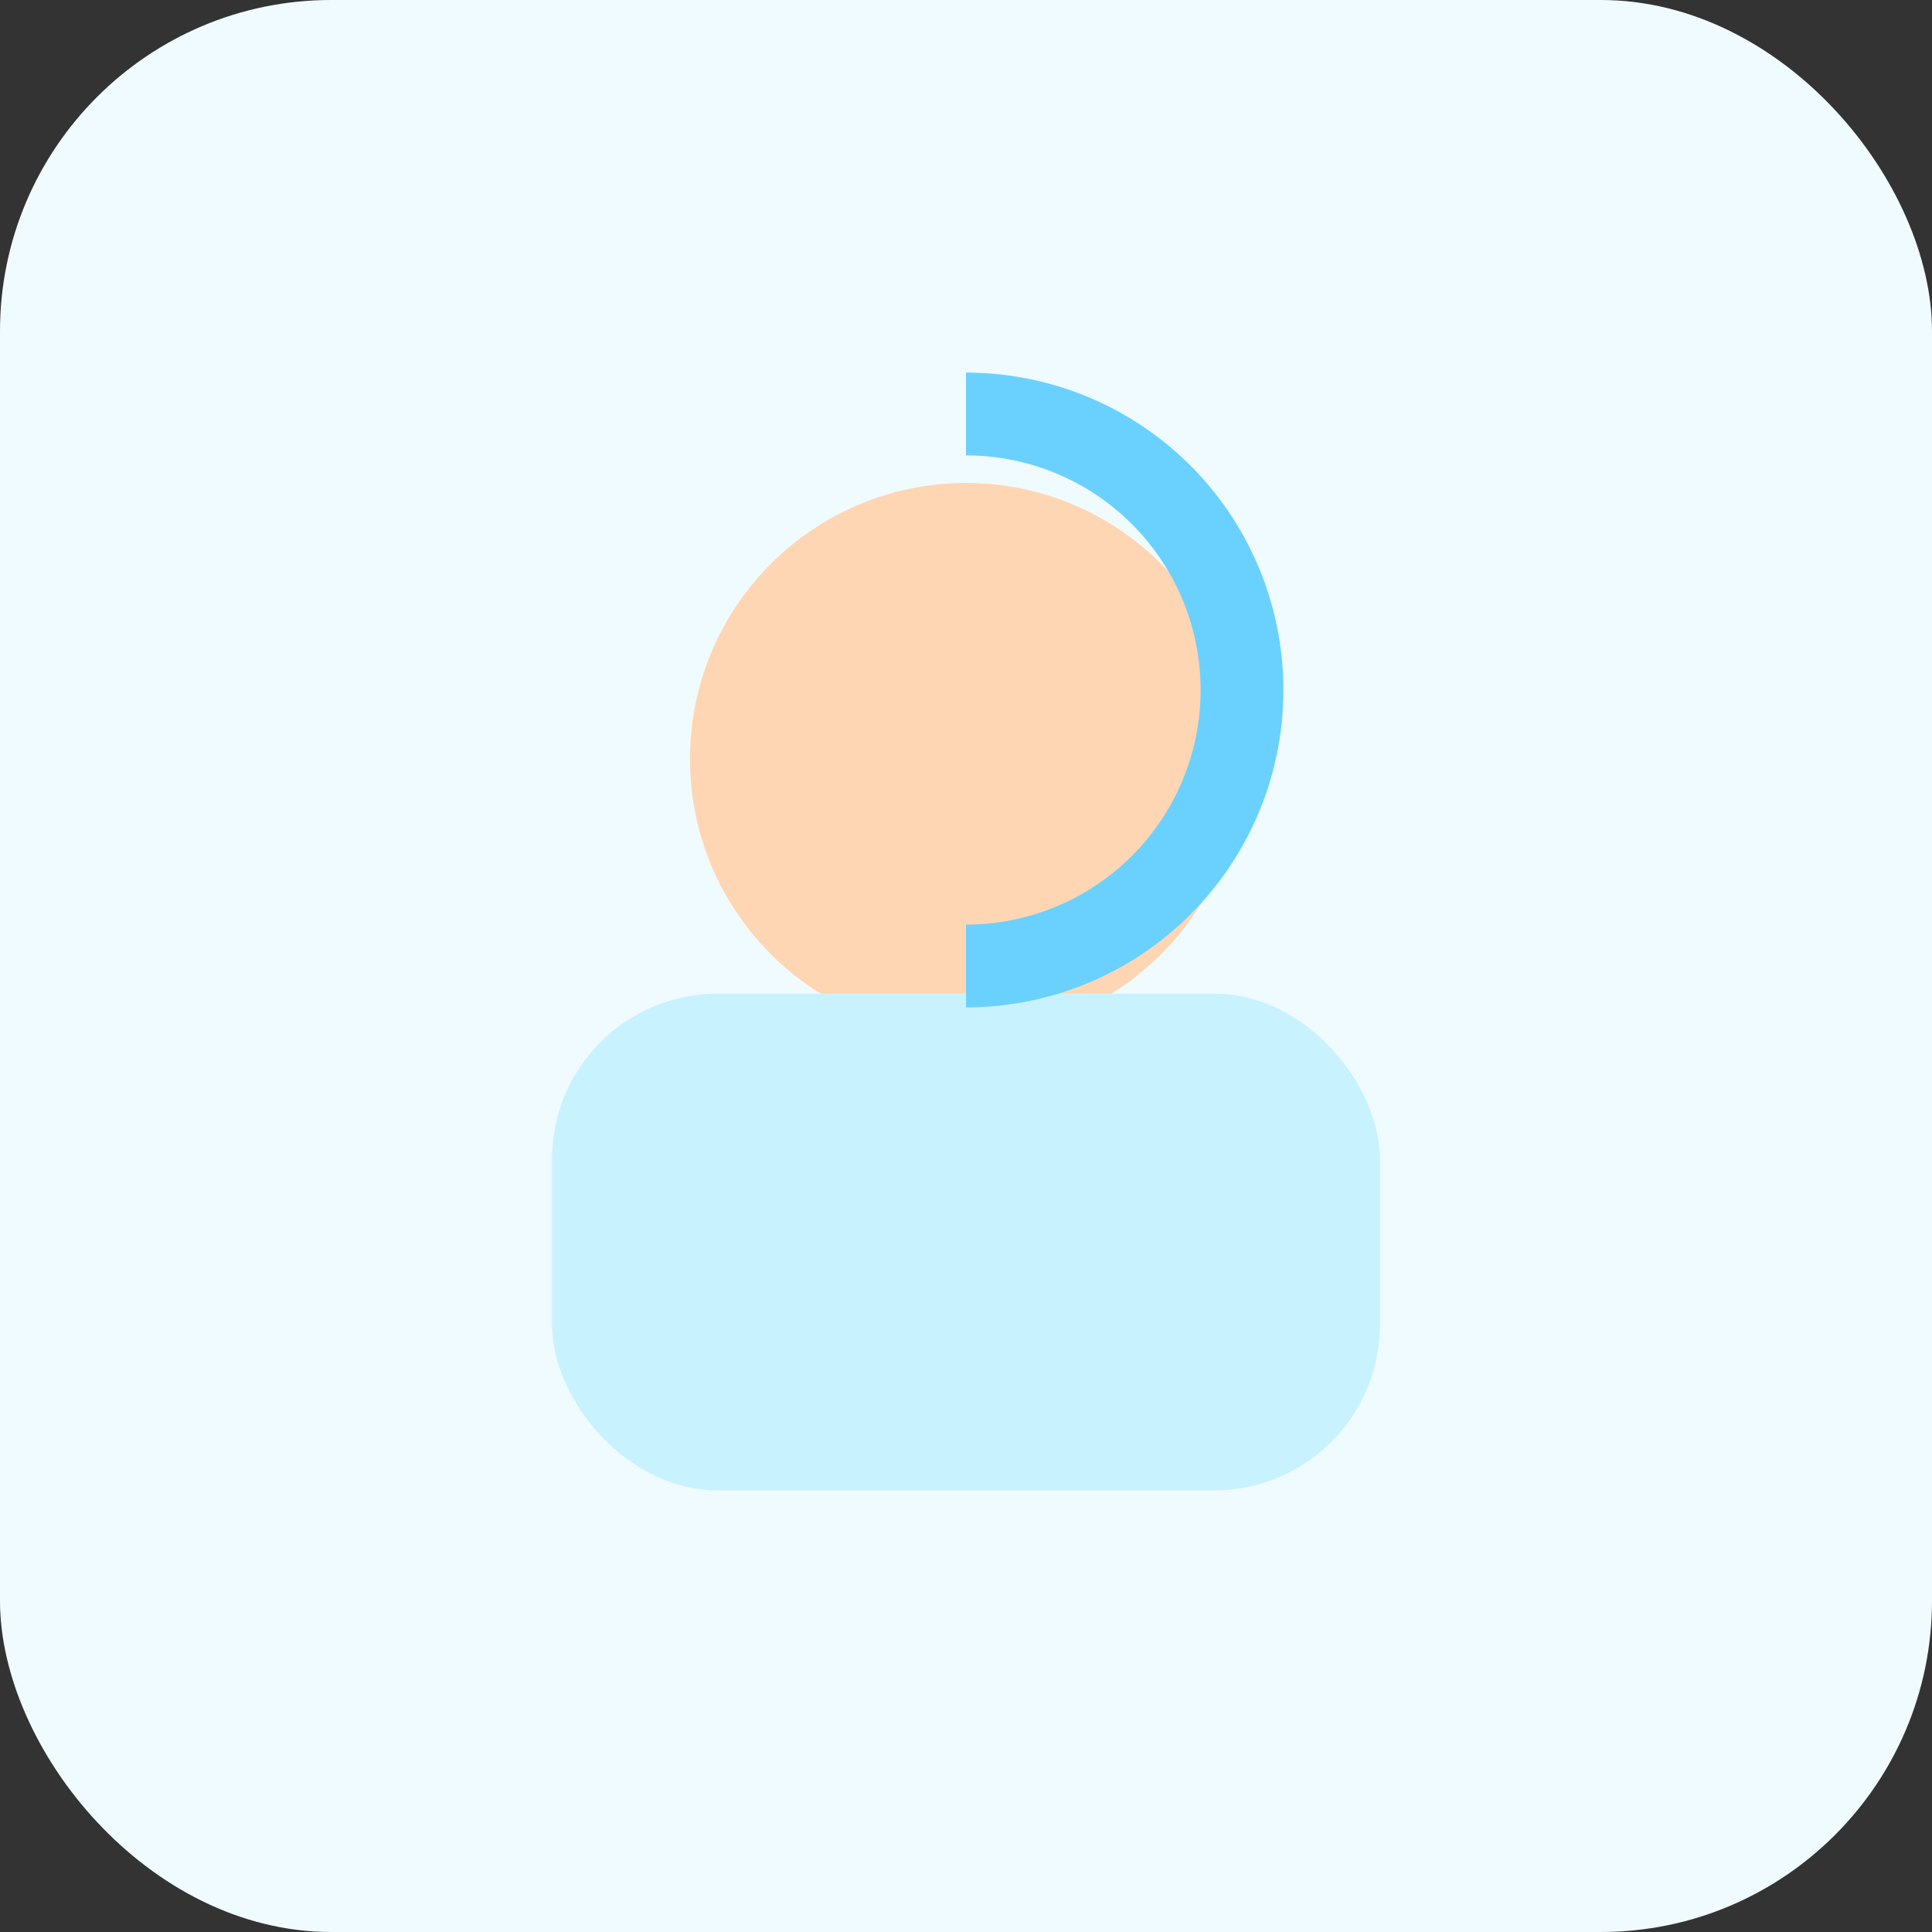 <svg xmlns='http://www.w3.org/2000/svg' viewBox='0 0 140 140'><rect x="0" y="0" width="140" height="140" fill="#333333" stroke="none"/><rect width='140' height='140' rx='24' fill='#f0fbff'/><circle cx='70' cy='55' r='20' fill='#ffd6b3'/><rect x='40' y='72' width='60' height='36' rx='12' fill='#c9f2ff'/><path d='M70 30 a20 20 0 0 1 0 40' fill='none' stroke='#6ad1ff' stroke-width='6'/></svg>